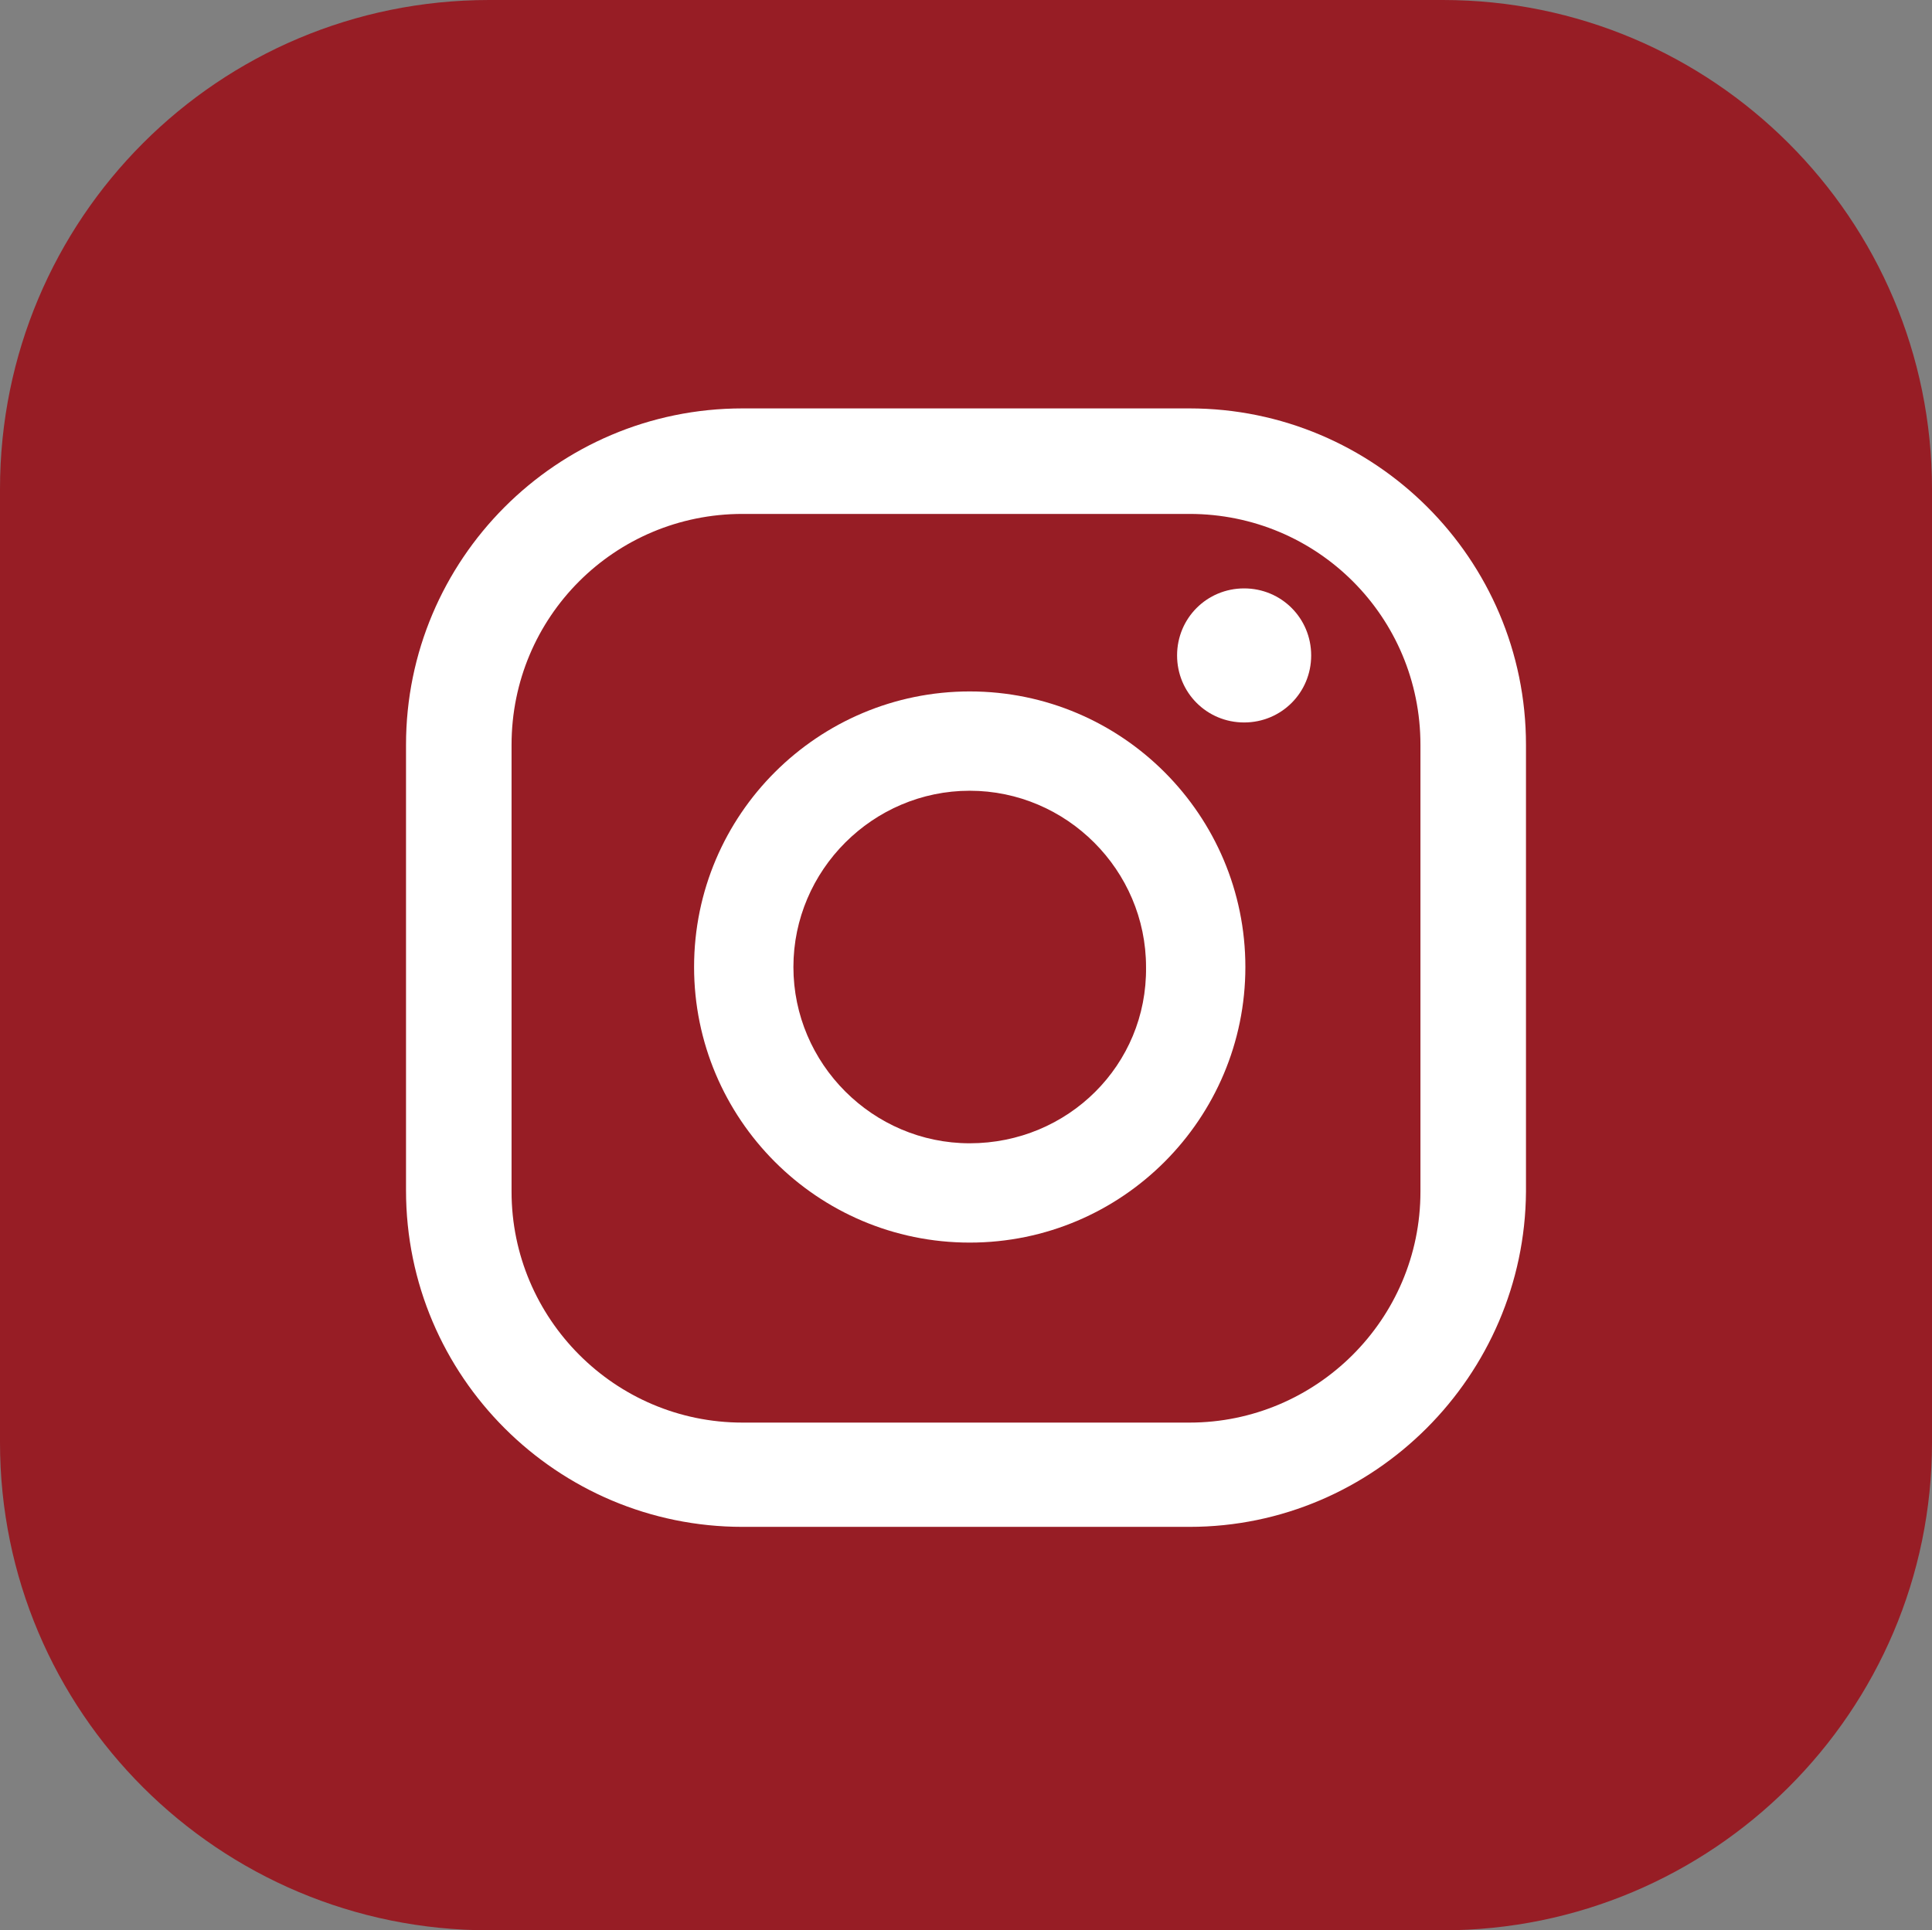<?xml version="1.0" encoding="utf-8"?>
<!-- Generator: Adobe Illustrator 27.7.0, SVG Export Plug-In . SVG Version: 6.00 Build 0)  -->
<svg version="1.1" id="Warstwa_1" xmlns="http://www.w3.org/2000/svg" xmlns:xlink="http://www.w3.org/1999/xlink" x="0px" y="0px"
	 viewBox="0 0 15.56 15.55" style="enable-background:new 0 0 15.56 15.55;" xml:space="preserve">
<rect x="0" y="0" width="15.56" height="15.55" fill="#808080" stroke="none"/>
<style type="text/css">
	.st0{clip-path:url(#SVGID_00000034809735945231110330000013645583660127662470_);fill:#971D25;}
	.st1{clip-path:url(#SVGID_00000034809735945231110330000013645583660127662470_);fill:#FFFFFF;}
</style>
<g>
	<defs>
		<rect id="SVGID_1_" y="0" width="15.56" height="15.56"/>
	</defs>
	<clipPath id="SVGID_00000145024463082686348910000000876247805217317050_">
		<use xlink:href="#SVGID_1_"  style="overflow:visible;"/>
	</clipPath>
	<path style="clip-path:url(#SVGID_00000145024463082686348910000000876247805217317050_);fill:#971D25;" d="M11.62,15.55H3.94
		C1.76,15.55,0,13.79,0,11.62V3.94C0,1.76,1.76,0,3.94,0h7.68c2.17,0,3.94,1.76,3.94,3.94v7.68C15.56,13.79,13.79,15.55,11.62,15.55
		"/>
	<path style="clip-path:url(#SVGID_00000145024463082686348910000000876247805217317050_);fill:#FFFFFF;" d="M7.81,5.57
		c-1.22,0-2.22,0.99-2.22,2.22c0,1.22,0.99,2.22,2.22,2.22s2.22-1,2.22-2.22C10.03,6.57,9.04,5.57,7.81,5.57 M7.81,9.21
		c-0.78,0-1.42-0.64-1.42-1.42c0-0.78,0.64-1.42,1.42-1.42s1.42,0.64,1.42,1.42C9.24,8.58,8.6,9.21,7.81,9.21"/>
	<path style="clip-path:url(#SVGID_00000145024463082686348910000000876247805217317050_);fill:#FFFFFF;" d="M9.58,12.3h-3.6
		c-1.49,0-2.71-1.21-2.71-2.71V6c0-1.49,1.21-2.71,2.71-2.71h3.6c1.49,0,2.71,1.21,2.71,2.71v3.6C12.28,11.08,11.07,12.3,9.58,12.3
		 M5.98,4.14C4.95,4.14,4.12,4.97,4.12,6v3.6c0,1.02,0.83,1.86,1.86,1.86h3.6c1.02,0,1.86-0.83,1.86-1.86V6
		c0-1.03-0.83-1.86-1.86-1.86H5.98z"/>
	<path style="clip-path:url(#SVGID_00000145024463082686348910000000876247805217317050_);fill:#FFFFFF;" d="M10.02,4.74
		c-0.3,0-0.54,0.24-0.54,0.54c0,0.3,0.24,0.54,0.54,0.54c0.3,0,0.54-0.24,0.54-0.54C10.56,4.98,10.32,4.74,10.02,4.74"/>
</g>
</svg>
